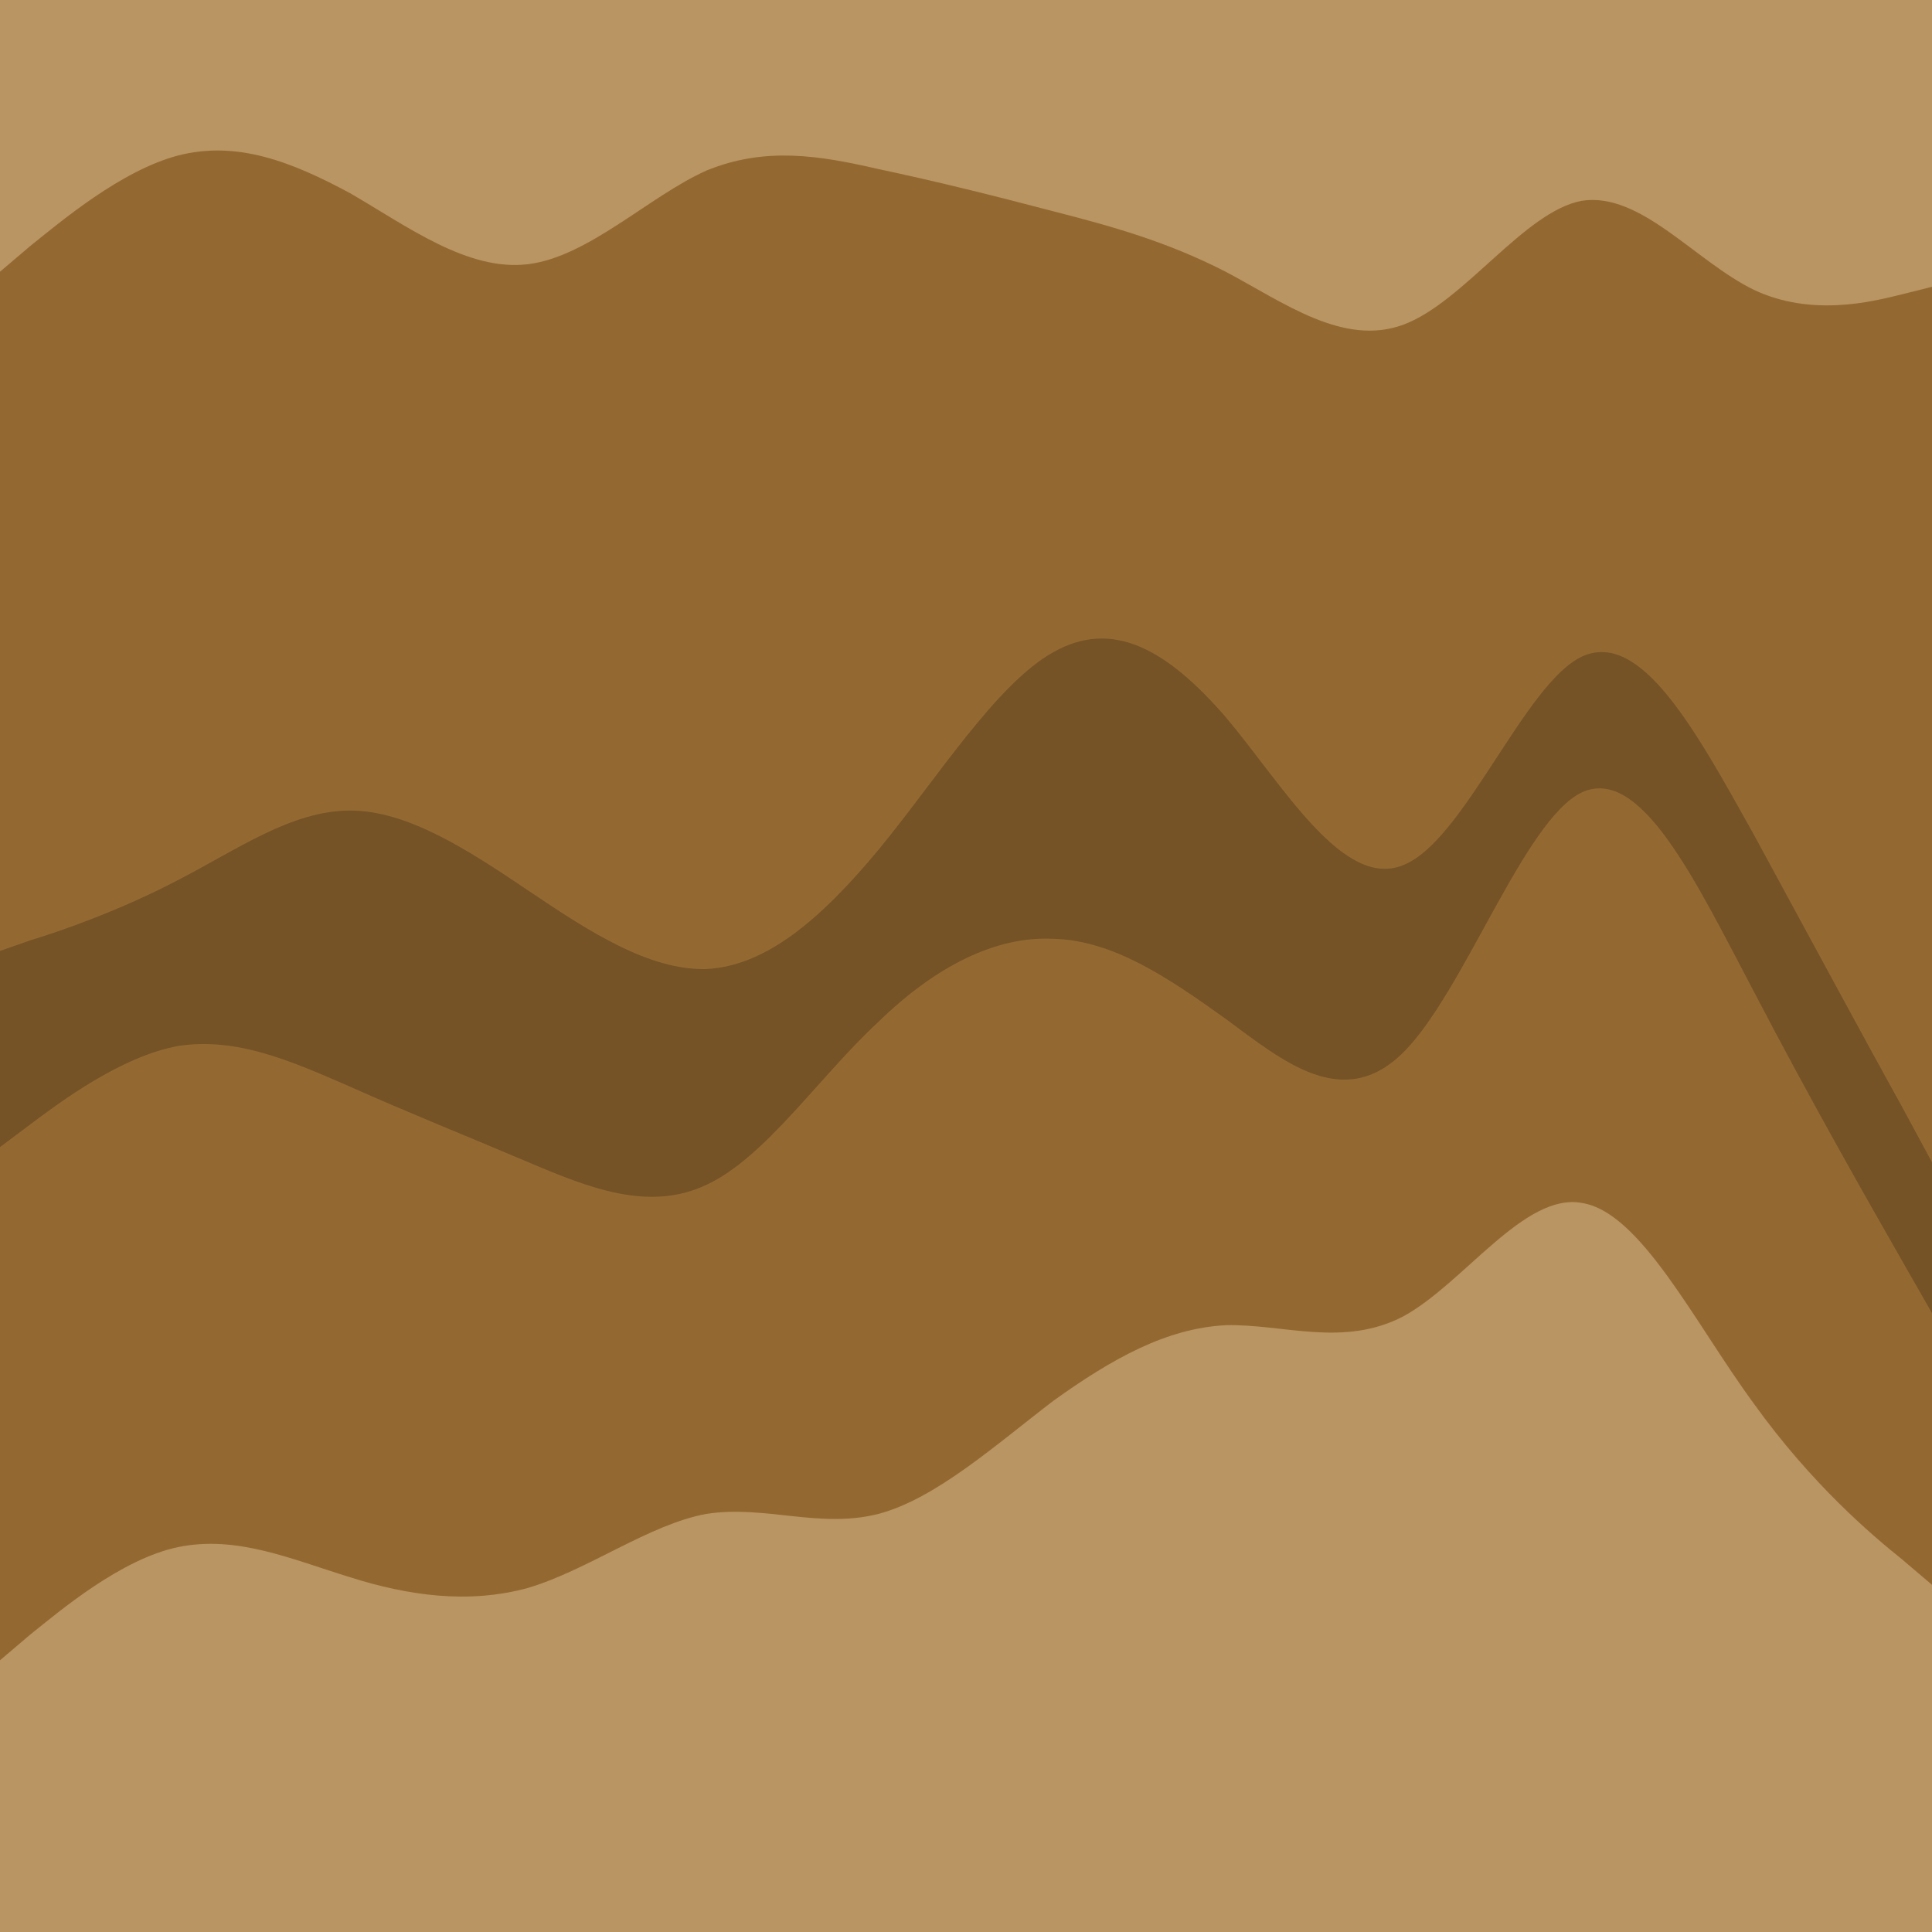 <svg id="visual" viewBox="0 0 128 128" width="128" height="128" xmlns="http://www.w3.org/2000/svg" xmlns:xlink="http://www.w3.org/1999/xlink" version="1.1"><path d="M0 20L2 18.3C4 16.7 8 13.3 11.8 12.3C15.7 11.3 19.3 12.7 23.2 14.8C27 17 31 20 35 19.5C39 19 43 15 46.8 13.3C50.7 11.7 54.3 12.3 58.2 13.2C62 14 66 15 69.8 16C73.7 17 77.3 18 81.2 20C85 22 89 25 93 23.5C97 22 101 16 104.8 15.3C108.7 14.7 112.3 19.3 116.2 21.2C120 23 124 22 126 21.5L128 21L128 0L126 0C124 0 120 0 116.2 0C112.3 0 108.7 0 104.8 0C101 0 97 0 93 0C89 0 85 0 81.2 0C77.3 0 73.7 0 69.8 0C66 0 62 0 58.2 0C54.3 0 50.7 0 46.8 0C43 0 39 0 35 0C31 0 27 0 23.2 0C19.3 0 15.7 0 11.8 0C8 0 4 0 2 0L0 0Z" fill="#ba9564"></path><path d="M0 65L2 64.3C4 63.7 8 62.3 11.8 60.3C15.7 58.3 19.3 55.7 23.2 55.7C27 55.7 31 58.3 35 61C39 63.7 43 66.3 46.8 66.2C50.7 66 54.3 63 58.2 58.3C62 53.7 66 47.3 69.8 45.2C73.7 43 77.3 45 81.2 49.5C85 54 89 61 93 59.3C97 57.7 101 47.3 104.8 45.5C108.7 43.7 112.3 50.3 116.2 57.3C120 64.3 124 71.7 126 75.3L128 79L128 19L126 19.5C124 20 120 21 116.2 19.2C112.3 17.3 108.7 12.7 104.8 13.3C101 14 97 20 93 21.5C89 23 85 20 81.2 18C77.3 16 73.7 15 69.8 14C66 13 62 12 58.2 11.2C54.3 10.3 50.7 9.7 46.8 11.3C43 13 39 17 35 17.5C31 18 27 15 23.2 12.8C19.3 10.7 15.7 9.3 11.8 10.3C8 11.3 4 14.7 2 16.3L0 18Z" fill="#946931"></path><path d="M0 78L2 76.5C4 75 8 72 11.8 71.3C15.7 70.7 19.3 72.3 23.2 74C27 75.7 31 77.3 35 79C39 80.7 43 82.3 46.8 80.5C50.7 78.7 54.3 73.3 58.2 69.7C62 66 66 64 69.8 64.2C73.7 64.3 77.3 66.7 81.2 69.5C85 72.3 89 75.7 93 71.7C97 67.7 101 56.3 104.8 54.5C108.7 52.7 112.3 60.3 116.2 67.7C120 75 124 82 126 85.5L128 89L128 77L126 73.3C124 69.7 120 62.3 116.2 55.3C112.3 48.3 108.7 41.7 104.8 43.5C101 45.3 97 55.7 93 57.3C89 59 85 52 81.2 47.5C77.3 43 73.7 41 69.8 43.2C66 45.3 62 51.7 58.2 56.3C54.3 61 50.7 64 46.8 64.2C43 64.3 39 61.7 35 59C31 56.3 27 53.7 23.2 53.7C19.3 53.7 15.7 56.3 11.8 58.3C8 60.3 4 61.7 2 62.3L0 63Z" fill="#755327"></path><path d="M0 112L2 110.3C4 108.7 8 105.3 11.8 104.5C15.7 103.7 19.3 105.3 23.2 106.5C27 107.7 31 108.3 35 107.2C39 106 43 103 46.8 102.3C50.7 101.7 54.3 103.3 58.2 102.3C62 101.3 66 97.7 69.8 94.8C73.7 92 77.3 90 81.2 89.8C85 89.7 89 91.3 93 89.2C97 87 101 81 104.8 81.7C108.7 82.3 112.3 89.7 116.2 95C120 100.3 124 103.7 126 105.3L128 107L128 87L126 83.5C124 80 120 73 116.2 65.7C112.3 58.3 108.7 50.7 104.8 52.5C101 54.3 97 65.7 93 69.7C89 73.7 85 70.3 81.2 67.5C77.3 64.7 73.7 62.3 69.8 62.2C66 62 62 64 58.2 67.7C54.3 71.3 50.7 76.7 46.8 78.5C43 80.3 39 78.7 35 77C31 75.3 27 73.7 23.2 72C19.3 70.3 15.7 68.7 11.8 69.3C8 70 4 73 2 74.5L0 76Z" fill="#946931"></path><path d="M0 129L2 129C4 129 8 129 11.8 129C15.7 129 19.3 129 23.2 129C27 129 31 129 35 129C39 129 43 129 46.8 129C50.7 129 54.3 129 58.2 129C62 129 66 129 69.8 129C73.7 129 77.3 129 81.2 129C85 129 89 129 93 129C97 129 101 129 104.8 129C108.7 129 112.3 129 116.2 129C120 129 124 129 126 129L128 129L128 105L126 103.3C124 101.7 120 98.3 116.2 93C112.3 87.7 108.7 80.3 104.8 79.7C101 79 97 85 93 87.2C89 89.3 85 87.7 81.2 87.8C77.3 88 73.7 90 69.8 92.8C66 95.7 62 99.3 58.2 100.3C54.3 101.3 50.7 99.7 46.8 100.3C43 101 39 104 35 105.2C31 106.3 27 105.7 23.2 104.5C19.3 103.3 15.7 101.7 11.8 102.5C8 103.3 4 106.7 2 108.3L0 110Z" fill="#ba9564"></path></svg>